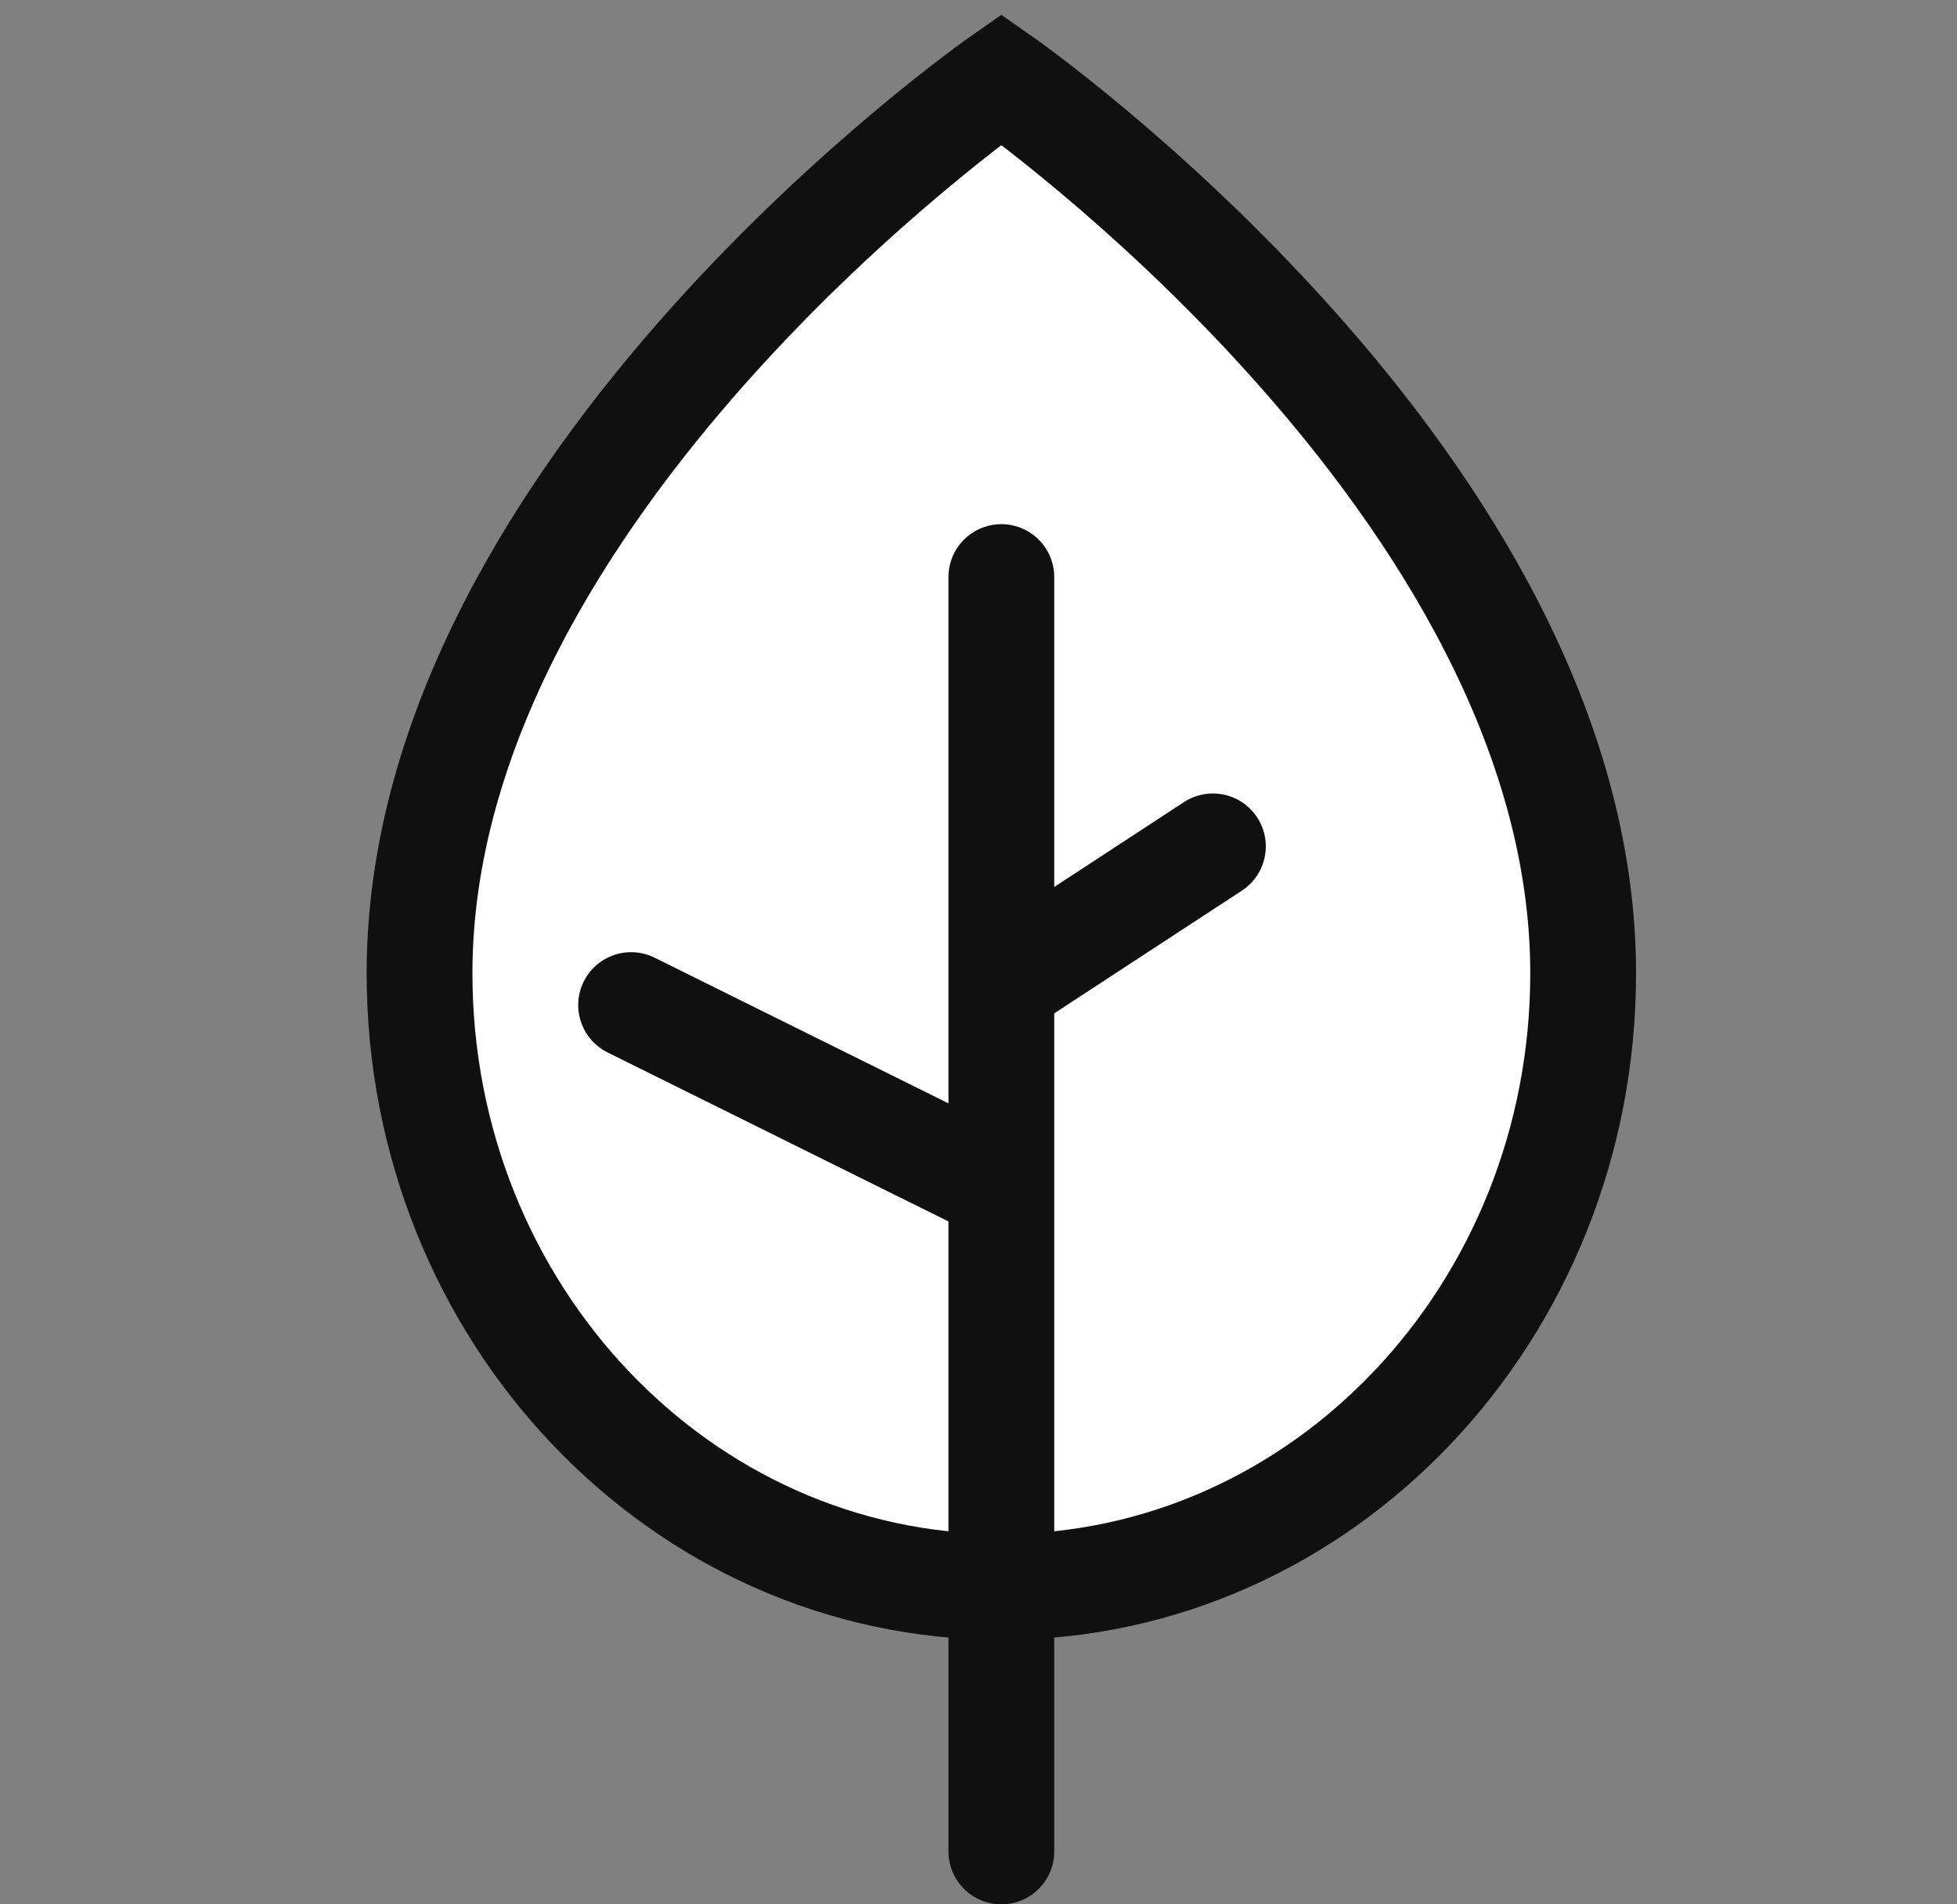 <svg width="37" height="36" viewBox="0 0 37 36" fill="none" xmlns="http://www.w3.org/2000/svg">
<rect x="0" y="0" width="37" height="36" fill="#808080" stroke="none"/>
<path d="M29.932 18.4C29.932 24.806 25.007 30 18.932 30C12.857 30 7.932 24.806 7.932 18.4C7.932 9.173 18.932 1.5 18.932 1.5C18.932 1.5 29.932 9.173 29.932 18.4Z" fill="white" stroke="#101010" stroke-width="2" stroke-linecap="round"/>
<path d="M18.932 35V22.47M18.932 10.909V18.616M18.932 18.616L22.932 16M18.932 18.616V22.47M18.932 22.47L11.932 19" stroke="#101010" stroke-width="2" stroke-linecap="round"/>
</svg>
